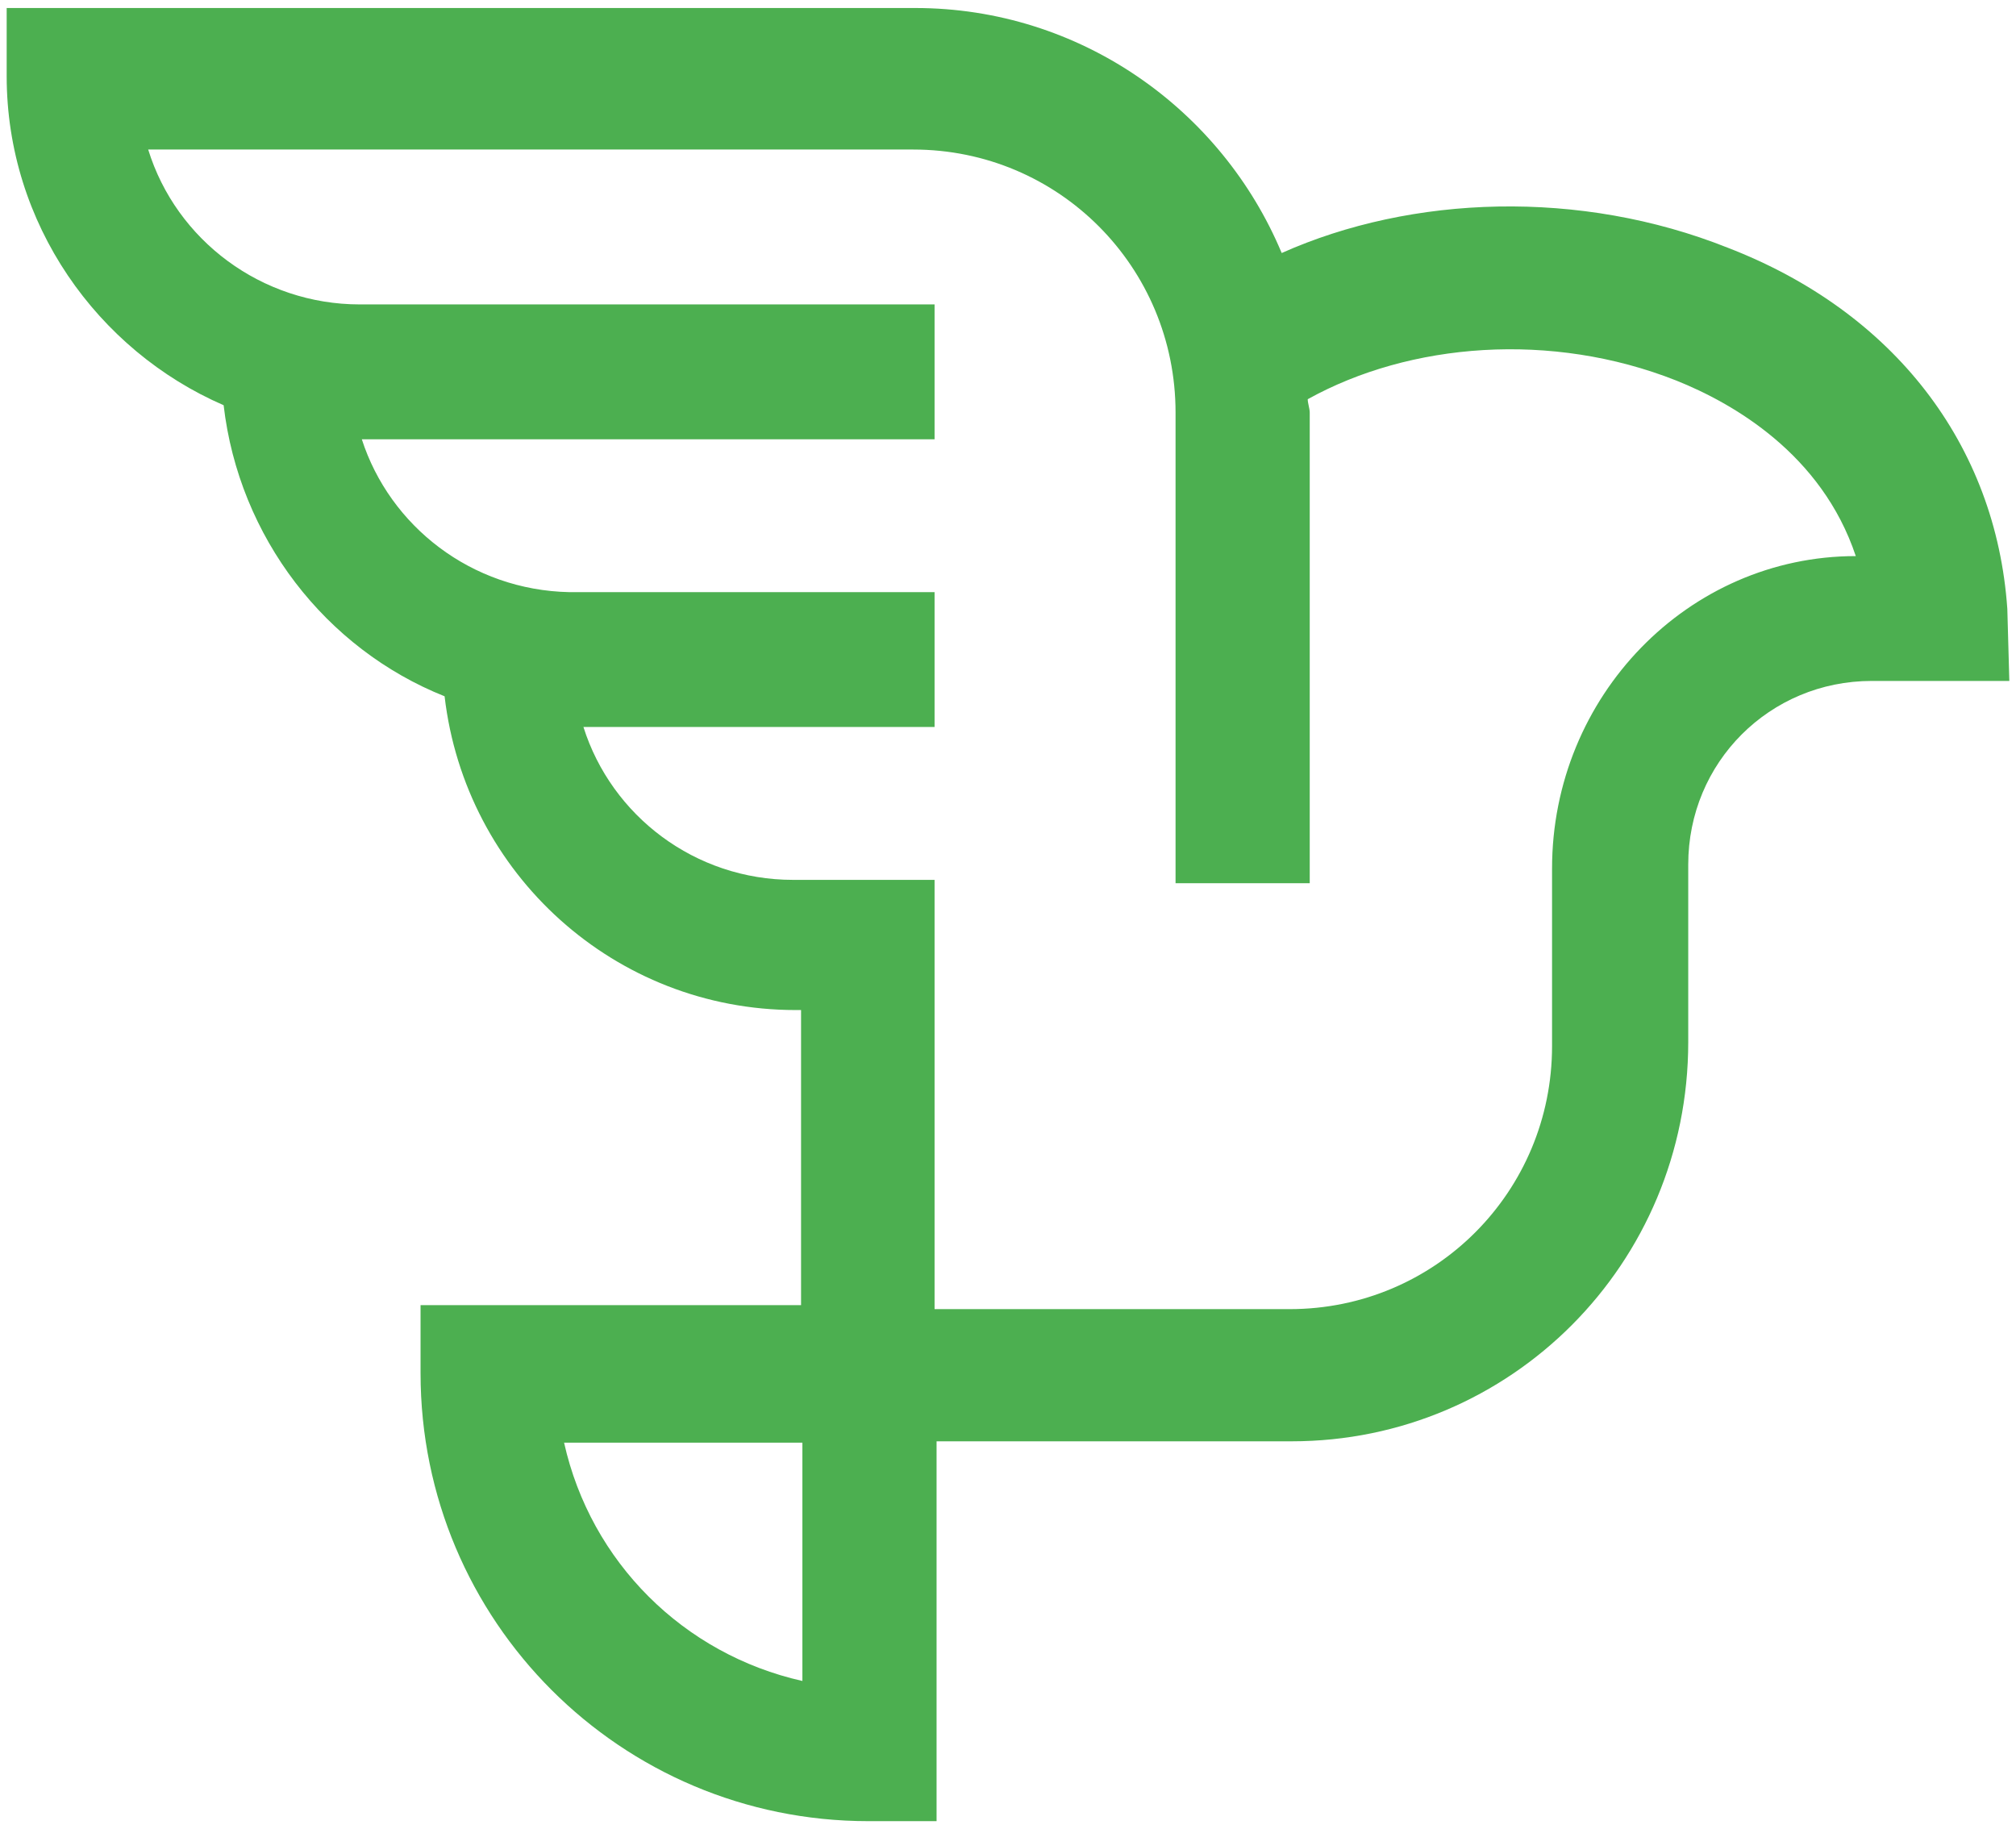 <svg xmlns="http://www.w3.org/2000/svg" width="302" height="274" viewBox="0 0 302 274"><path fill="#4CAF50" d="M300.7 91.2c-1.7-24.6-17-44.5-41.9-54.1-22.1-8.8-47.3-7.9-66.8.8-9-21.5-30.2-36.7-54.9-36.7H1v10.2c0 22.1 13.6 41.1 32.5 49.3 2.3 19.8 15.3 36.5 33.1 43.6 3.1 26.6 25.5 47 52.6 47h.8v44.2H63v10.2c0 37.1 30 67.1 67.1 67.1h10.2v-56.9h53.2c32.8 0 59.4-26.6 59.4-59.8v-26.6c0-15.3 12.2-27.5 27.5-27.5H301l-.3-10.8zM120.2 240.8v11c-17.8-4-31.7-17.8-35.7-35.7h35.7v24.7zm112.3-110.7v26.6c0 21.8-17.5 39.4-39.3 39.4H140v-64.3h-21.2c-14.7 0-27.2-9.6-31.4-22.9H140V88.7H85.3c-14.7-.3-26.9-9.9-31.1-22.9H140V45.6H53.9c-14.7 0-27.5-9.6-31.7-23.2h114.6c21.8 0 39.3 17.6 39.3 39.4v70.5h20.1V61.8c0-.6-.3-1.4-.3-2 15.3-8.5 36.5-10.2 55.2-2.8 8.5 3.4 21.8 11 26.9 26.3-25.1 0-45.5 21-45.5 46.8z"/></svg>